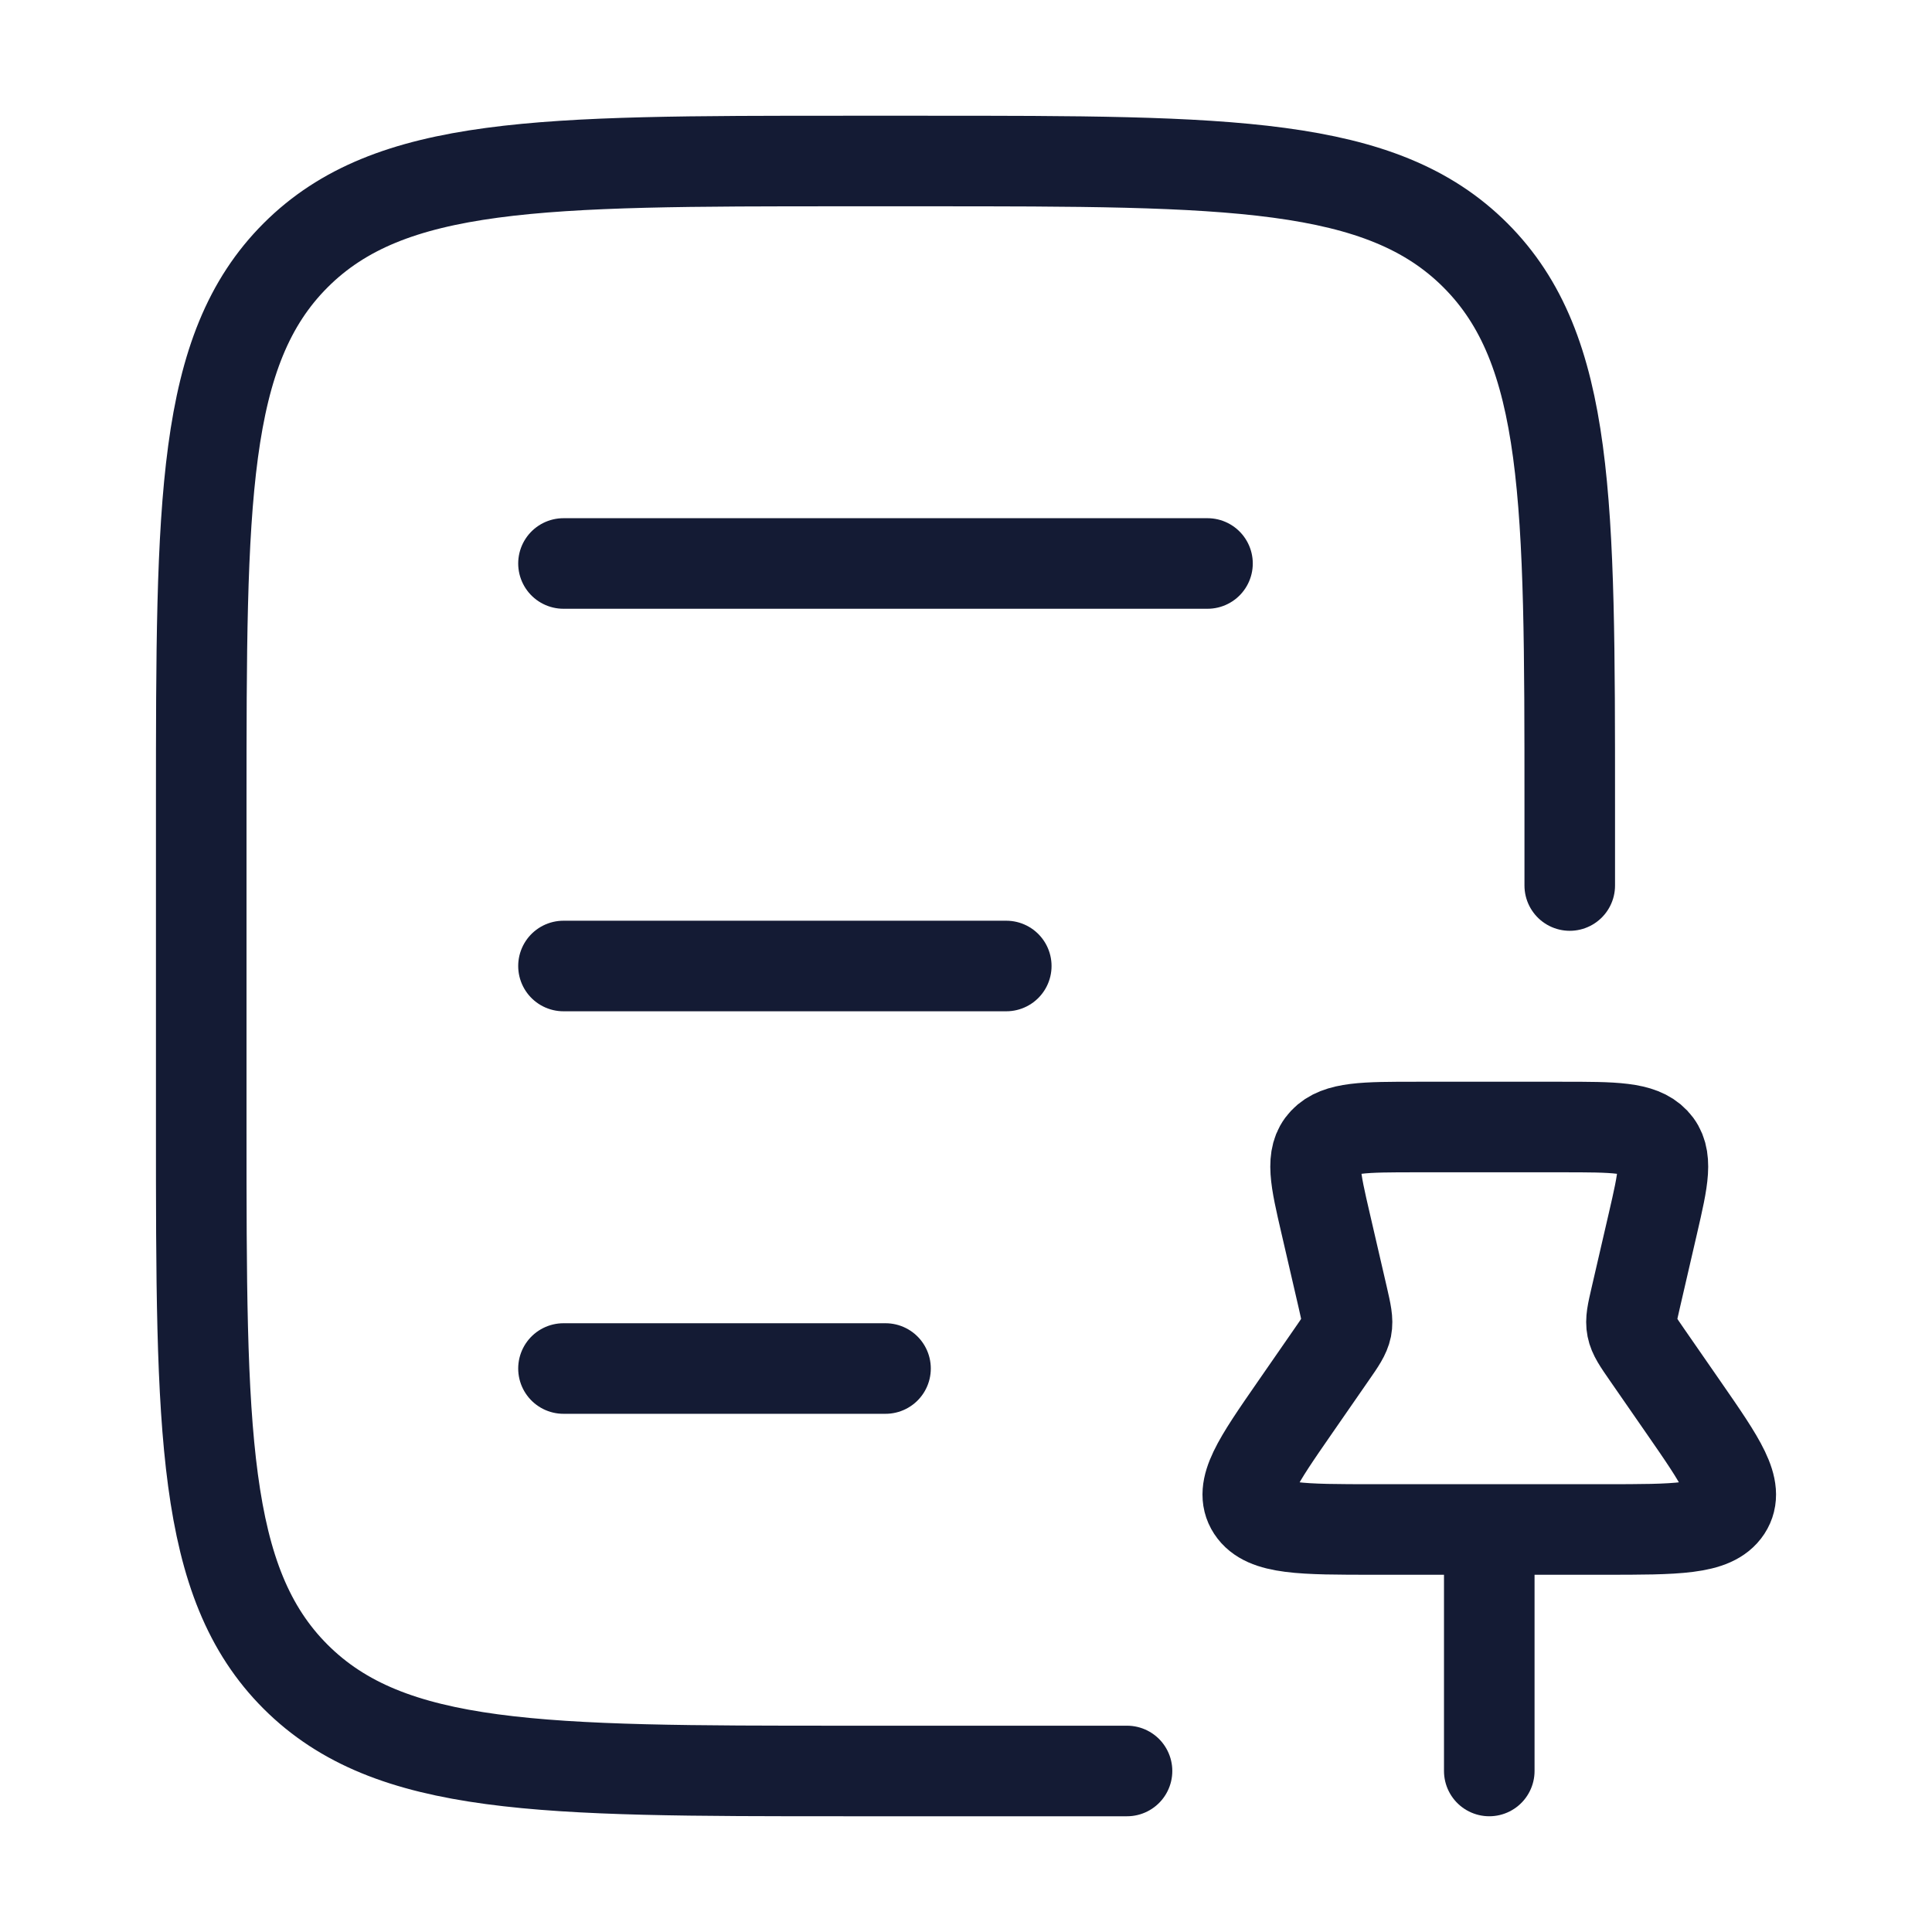 <svg width="32" height="32" viewBox="0 0 32 32" fill="none" xmlns="http://www.w3.org/2000/svg">
<path d="M9.333 9.333H20M9.333 16H16.667M9.333 22.667H14.667" stroke="#141B34" stroke-width="1.5" stroke-linecap="round" stroke-linejoin="round"/>
<path d="M26 14.667V13.333C26 8.305 26 5.791 24.438 4.229C22.876 2.667 20.362 2.667 15.333 2.667H14C8.972 2.667 6.458 2.667 4.896 4.229C3.334 5.791 3.334 8.305 3.333 13.333L3.333 18.666C3.333 23.695 3.333 26.209 4.895 27.771C6.458 29.333 8.972 29.333 14 29.333H18.667" stroke="#141B34" stroke-width="1.5" stroke-linecap="round" stroke-linejoin="round"/>
<path d="M24.667 25.333H22.767C21.562 25.333 20.959 25.333 20.738 24.995C20.517 24.657 20.827 24.209 21.447 23.314L22.051 22.442C22.203 22.224 22.278 22.114 22.303 21.992C22.327 21.869 22.298 21.744 22.241 21.494L21.956 20.261C21.785 19.524 21.7 19.155 21.931 18.911C22.162 18.667 22.597 18.667 23.466 18.667H25.868C26.737 18.667 27.171 18.667 27.402 18.911C27.633 19.155 27.548 19.524 27.378 20.261L27.093 21.494C27.035 21.744 27.006 21.869 27.031 21.992C27.055 22.114 27.131 22.224 27.282 22.442L27.886 23.314C28.506 24.209 28.817 24.657 28.596 24.995C28.374 25.333 27.772 25.333 26.566 25.333H24.667ZM24.667 25.333V29.333" stroke="#141B34" stroke-width="1.5" stroke-linecap="round" stroke-linejoin="round"/>
</svg>
